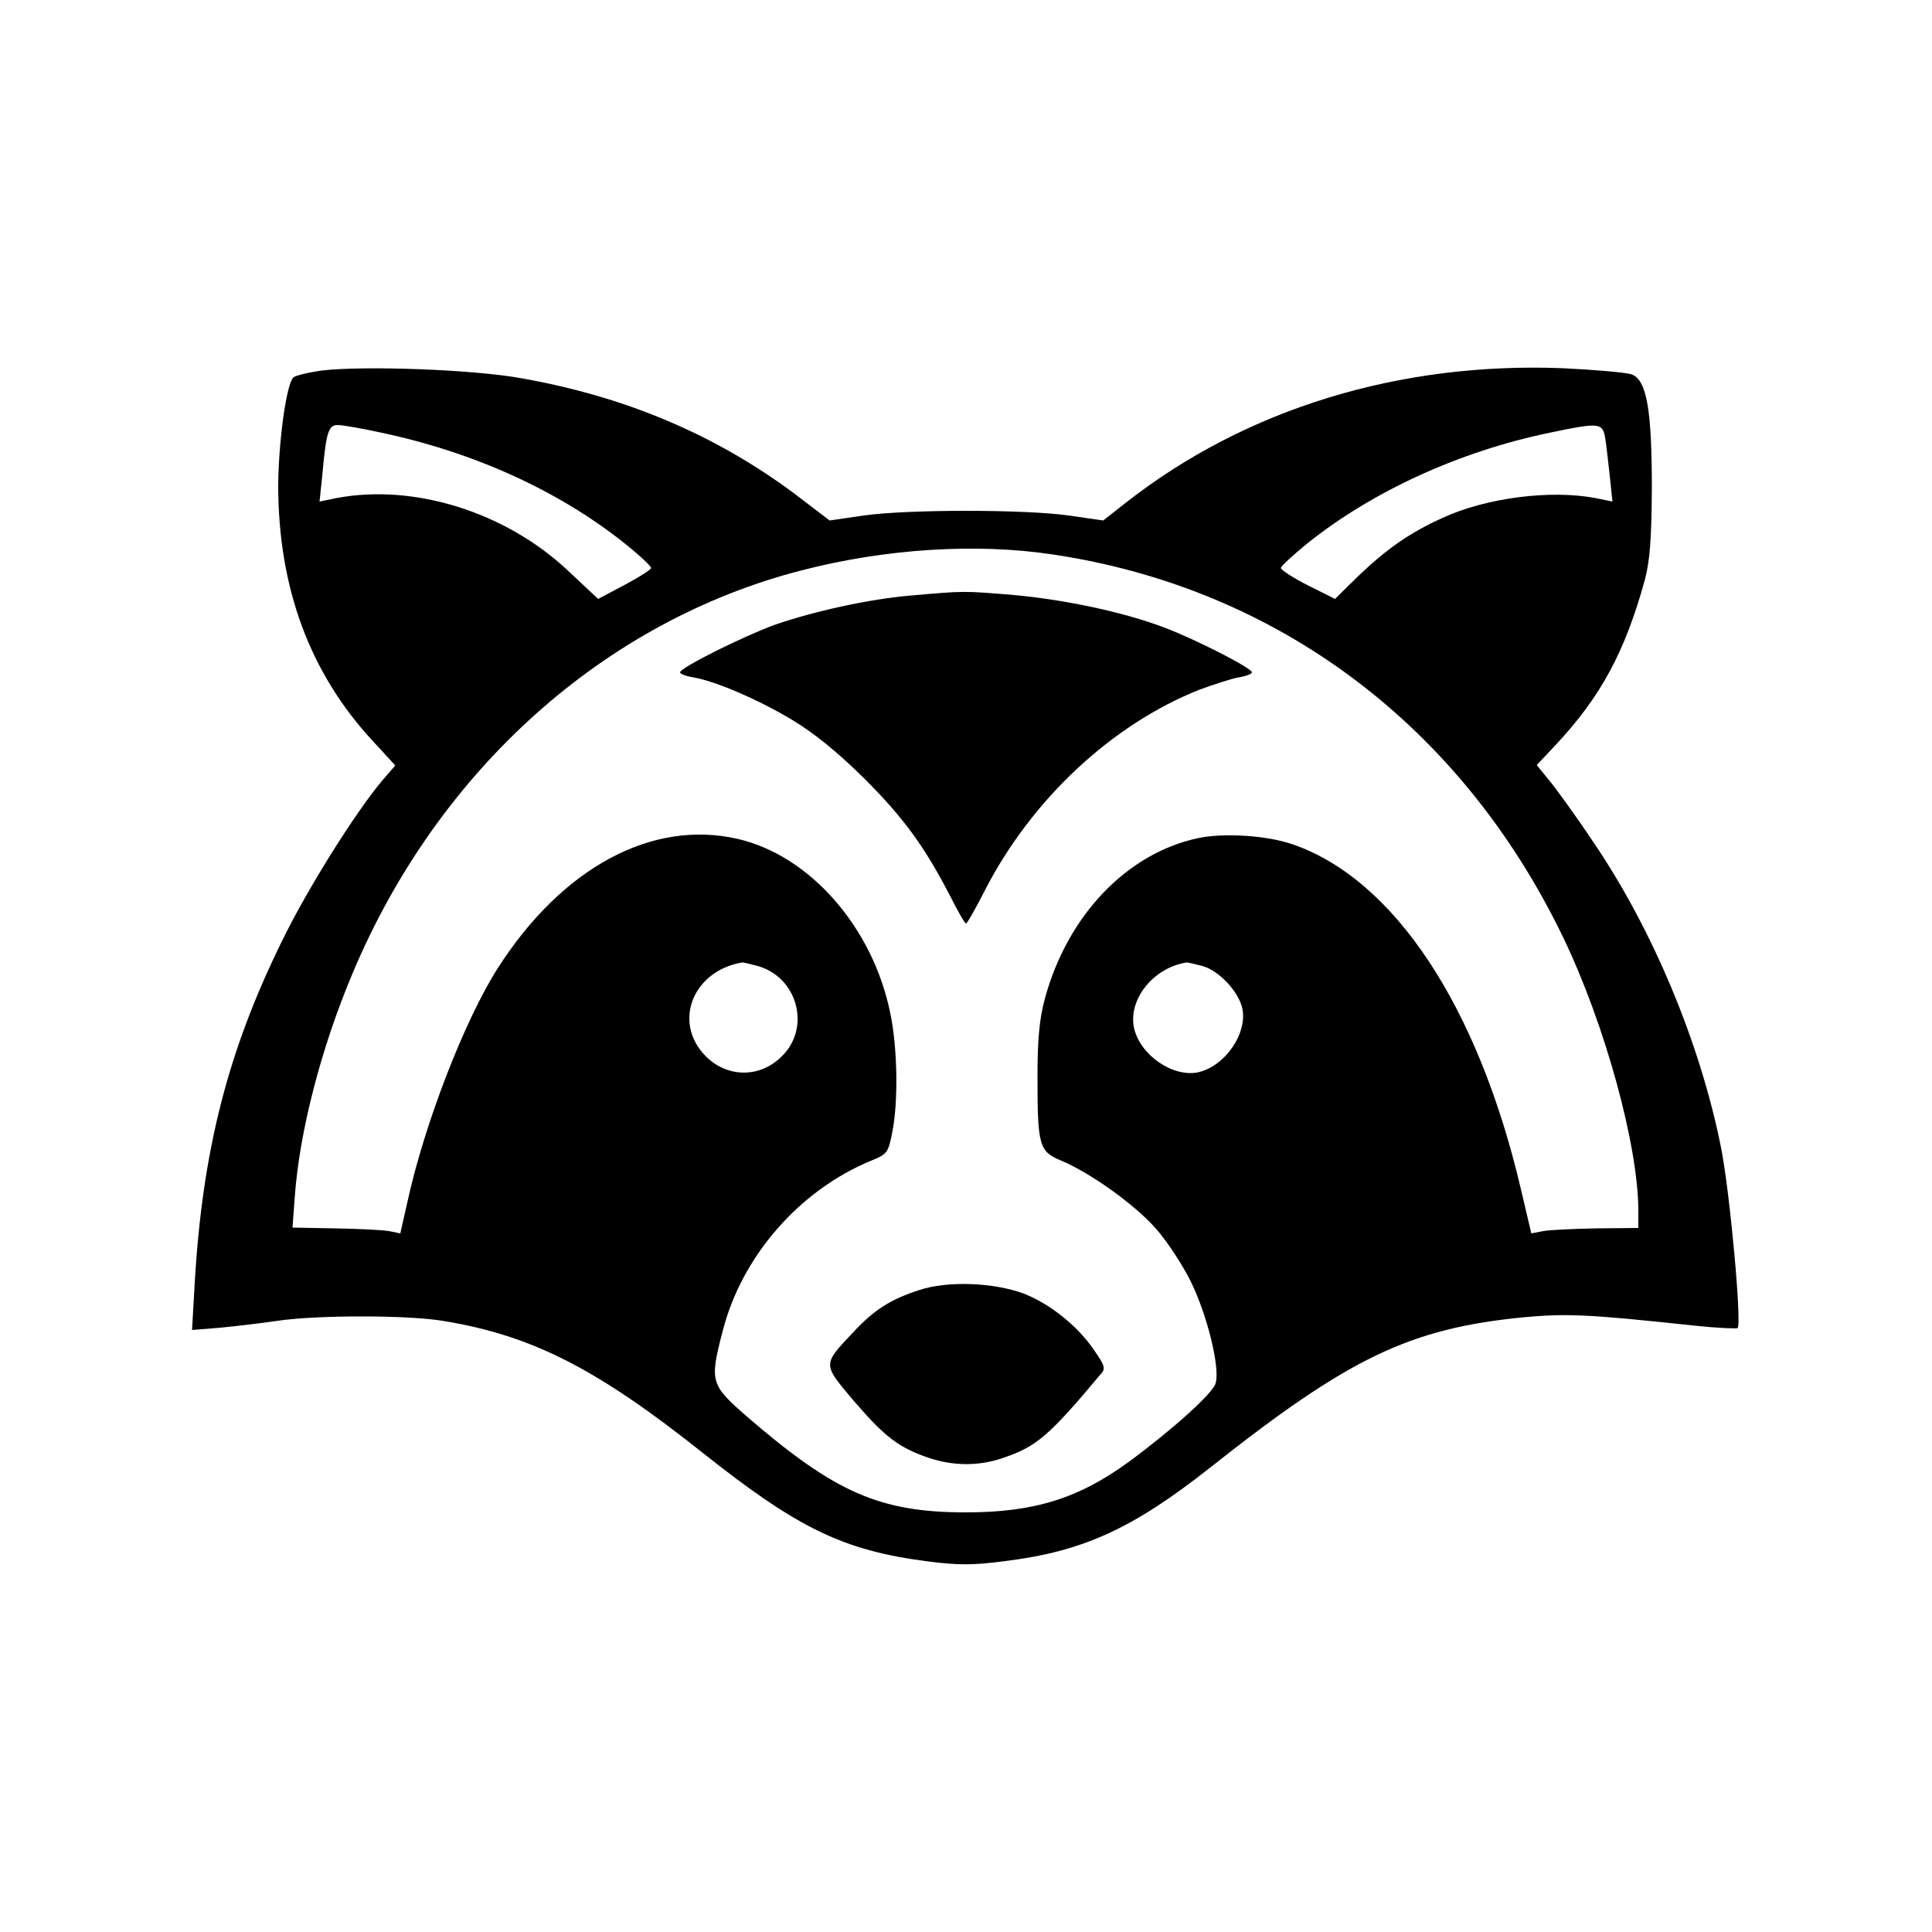 <?xml version="1.0" standalone="no"?>
<!DOCTYPE svg PUBLIC "-//W3C//DTD SVG 20010904//EN"
 "http://www.w3.org/TR/2001/REC-SVG-20010904/DTD/svg10.dtd">
<svg version="1.0" xmlns="http://www.w3.org/2000/svg"
 width="500pt" height="500pt" viewBox="0 0 500 500"
 preserveAspectRatio="xMidYMid meet">

<g transform="translate(0,500) scale(0.1,-0.1)"
fill="#000000" stroke="none">
<path d="M832 4041 c-35 -5 -68 -13 -73 -18 -18 -18 -38 -165 -39 -278 0 -265
81 -486 245 -663 l58 -63 -32 -37 c-70 -82 -197 -285 -261 -417 -141 -286
-206 -544 -226 -884 l-7 -123 74 6 c41 4 108 12 149 18 103 15 339 15 430 -1
229 -38 396 -124 670 -342 247 -196 364 -252 582 -280 78 -10 117 -10 200 1
201 25 330 84 530 242 360 285 516 360 812 389 111 10 165 8 444 -22 57 -6
106 -8 109 -6 11 12 -20 352 -43 467 -54 271 -177 565 -330 790 -46 69 -99
142 -116 162 l-31 38 49 52 c117 125 180 242 231 428 13 50 17 104 18 235 0
204 -13 281 -52 296 -14 5 -94 12 -177 16 -424 17 -822 -105 -1131 -347 l-60
-47 -90 13 c-115 16 -414 16 -529 0 l-89 -13 -89 68 c-205 153 -437 252 -708
300 -126 23 -408 33 -518 20z m156 -161 c240 -51 457 -150 627 -285 39 -31 70
-60 70 -65 0 -4 -31 -24 -69 -44 l-68 -36 -79 74 c-161 151 -398 225 -598 187
l-44 -9 7 67 c10 113 16 131 40 131 13 0 64 -9 114 -20z m3166 -12 c3 -18 8
-63 12 -99 l7 -67 -44 9 c-116 22 -282 1 -395 -51 -85 -38 -147 -82 -219 -151
l-60 -59 -70 35 c-39 20 -70 40 -70 45 0 5 32 34 70 65 168 134 393 237 625
285 128 27 137 26 144 -12z m-1429 -303 c582 -87 1056 -443 1320 -990 108
-224 195 -539 195 -709 l0 -44 -107 -1 c-60 -1 -122 -4 -139 -7 l-31 -6 -28
119 c-111 471 -328 798 -590 888 -66 23 -178 30 -244 16 -185 -39 -339 -201
-397 -416 -14 -52 -19 -104 -19 -200 0 -181 4 -195 62 -219 74 -31 188 -112
243 -174 28 -31 69 -93 91 -137 43 -87 77 -224 65 -265 -7 -26 -112 -120 -223
-202 -131 -96 -247 -132 -423 -132 -223 0 -339 51 -567 248 -94 82 -97 90 -63
220 49 194 198 365 384 442 42 17 45 21 55 73 16 78 14 219 -5 309 -45 222
-208 408 -395 451 -222 51 -455 -75 -621 -335 -85 -133 -189 -401 -233 -602
l-19 -84 -30 6 c-17 3 -80 6 -140 7 l-109 2 6 81 c12 167 68 384 149 576 221
527 652 913 1163 1044 216 56 452 71 650 41z m-764 -1065 c103 -29 138 -159
63 -233 -56 -57 -141 -57 -197 -1 -87 87 -35 221 93 243 3 1 21 -4 41 -9z
m1151 0 c43 -12 93 -66 103 -109 14 -65 -44 -150 -114 -166 -65 -14 -150 44
-166 114 -16 74 49 156 135 170 3 1 22 -4 42 -9z"/>
<path d="M2360 3459 c-110 -9 -254 -41 -355 -76 -80 -29 -245 -111 -245 -123
0 -4 15 -10 34 -13 55 -9 166 -56 256 -110 58 -35 117 -83 186 -151 103 -103
156 -176 222 -303 20 -40 39 -73 42 -73 3 0 25 39 49 86 120 234 328 429 555
519 38 14 84 29 102 32 19 3 34 9 34 13 0 11 -147 86 -227 116 -105 40 -257
72 -388 84 -132 11 -129 11 -265 -1z"/>
<path d="M2378 1661 c-74 -24 -116 -51 -170 -109 -80 -85 -80 -81 3 -179 79
-92 116 -120 193 -146 63 -21 129 -22 192 0 86 29 118 56 252 216 14 15 12 22
-18 65 -43 62 -112 117 -180 144 -78 29 -198 34 -272 9z"/>
</g>
</svg>
